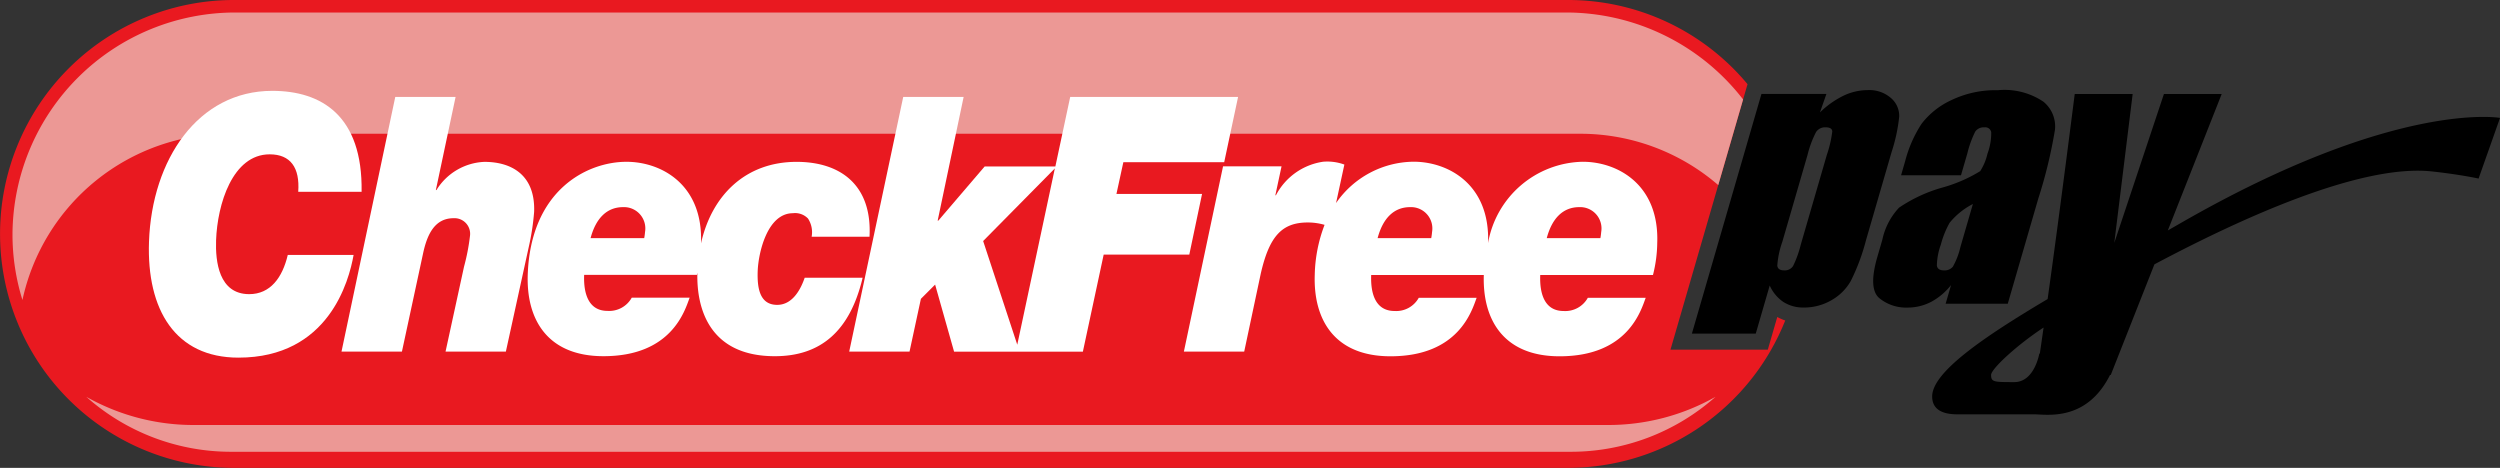 <svg xmlns="http://www.w3.org/2000/svg" xmlns:xlink="http://www.w3.org/1999/xlink" width="175.871" height="32.913" viewBox="0 0 175.871 32.913"><rect x="0" y="0" width="175.871" height="32.913" fill="#333333" stroke="none"/><defs><style>.a,.b,.c,.d{fill-rule:evenodd;}.a{fill:url(#a);}.b{fill:url(#b);}.d{fill:url(#c);}.e{fill:#fff;}</style><linearGradient id="a" x1="0.1" y1="4.479" x2="0.1" y2="5.479" gradientUnits="objectBoundingBox"><stop offset="0" stop-color="#e91920"/><stop offset="0.01" stop-color="#e91920"/><stop offset="0.167" stop-color="#d61f2b"/><stop offset="0.467" stop-color="#b82a3e"/><stop offset="0.725" stop-color="#a53149"/><stop offset="0.906" stop-color="#9f344e"/><stop offset="1" stop-color="#9f344e"/></linearGradient><linearGradient id="b" x1="0.106" y1="7.716" x2="0.106" y2="8.716" gradientUnits="objectBoundingBox"><stop offset="0" stop-color="#ec9895"/><stop offset="0.517" stop-color="#ec9895"/><stop offset="0.579" stop-color="#ed9e9b"/><stop offset="0.666" stop-color="#f0b0ae"/><stop offset="0.768" stop-color="#f5cdcc"/><stop offset="0.881" stop-color="#fdf6f6"/><stop offset="0.901" stop-color="#fff"/><stop offset="1" stop-color="#fff"/></linearGradient><linearGradient id="c" x1="0.2" y1="12.304" x2="0.2" y2="13.304" gradientUnits="objectBoundingBox"><stop offset="0" stop-color="#ec9895"/><stop offset="0.005" stop-color="#ec9895"/><stop offset="0.144" stop-color="#ed9e9b"/><stop offset="0.34" stop-color="#f0b0ae"/><stop offset="0.57" stop-color="#f5cdcc"/><stop offset="0.825" stop-color="#fdf6f6"/><stop offset="0.872" stop-color="#fff"/><stop offset="1" stop-color="#fff"/></linearGradient></defs><g transform="translate(0)"><path class="a" d="M236.028,776.3l-.666,2.3h-6.847l5.421-18.679A16.421,16.421,0,0,0,221.3,754h-93.84a16.456,16.456,0,1,0,0,32.913H221.3a16.458,16.458,0,0,0,15.287-10.366A3.389,3.389,0,0,1,236.028,776.3Z" transform="translate(-111 -754)"/><path class="b" d="M234.295,761.667a15.747,15.747,0,0,0-12.486-6.117H128.284a15.676,15.676,0,0,0-15.735,15.616,15.5,15.5,0,0,0,.7,4.608,14.828,14.828,0,0,1,14.533-11.695H222.82a14.848,14.848,0,0,1,9.726,3.612Z" transform="translate(-111.67 -754.67)"/><path class="c" d="M330.669,768.084q-.016-.289-.472-.289a.755.755,0,0,0-.67.334,7.223,7.223,0,0,0-.6,1.612l-1.775,6.116a6.292,6.292,0,0,0-.351,1.668q.037.333.482.333a.689.689,0,0,0,.628-.306,7.3,7.3,0,0,0,.536-1.485l1.837-6.327A8.031,8.031,0,0,0,330.669,768.084Zm2.369,7.662a14.358,14.358,0,0,1-1.07,2.863,3.6,3.6,0,0,1-1.372,1.357,3.827,3.827,0,0,1-1.932.506,2.567,2.567,0,0,1-1.432-.39,2.746,2.746,0,0,1-.964-1.159l-.982,3.383h-4.493l4.893-16.858h4.57l-.456,1.3a6.322,6.322,0,0,1,1.666-1.181,3.967,3.967,0,0,1,1.692-.39,2.307,2.307,0,0,1,1.644.562,1.65,1.65,0,0,1,.575,1.3,11.928,11.928,0,0,1-.534,2.491Zm5.885-1.234a6.487,6.487,0,0,0-.617,1.535,4.566,4.566,0,0,0-.279,1.479q.053.333.5.333a.746.746,0,0,0,.626-.261,5.18,5.18,0,0,0,.527-1.373l.881-3.036A5.1,5.1,0,0,0,338.923,774.512Zm6.241-1.713-2.15,7.406h-4.371l.382-1.315a4.467,4.467,0,0,1-1.406,1.186,3.575,3.575,0,0,1-1.666.4,2.971,2.971,0,0,1-1.971-.661q-.792-.661-.144-2.9l.352-1.212a4.729,4.729,0,0,1,1.178-2.258,10.485,10.485,0,0,1,3-1.4,10.375,10.375,0,0,0,2.707-1.167,3.893,3.893,0,0,0,.511-1.224,4.173,4.173,0,0,0,.265-1.507.42.42,0,0,0-.471-.35.727.727,0,0,0-.652.295,7.208,7.208,0,0,0-.555,1.529l-.449,1.545h-4.215l.287-.99a8.838,8.838,0,0,1,1.162-2.64,5.586,5.586,0,0,1,2.06-1.641,7.188,7.188,0,0,1,3.3-.711,4.9,4.9,0,0,1,3.2.806,2.236,2.236,0,0,1,.816,1.979A33.513,33.513,0,0,1,345.164,772.8Zm-3.323,12.42c0,.5.209.5,1.633.5s1.759-2.009,1.759-2.009l.036.007c.041-.28.123-.837.264-1.836C343.735,783.056,341.84,784.777,341.84,785.219ZM376.135,771.4s-1.269-.283-3.266-.5c-5.019-.553-13.463,3.307-19.538,6.534l-3.074,7.787-.046-.011c-1.662,3.318-4.466,2.775-5.356,2.775h-5.4c-1.089,0-1.759-.374-1.759-1.256,0-1.683,3.5-4.114,8.122-6.852.014-.1.028-.2.043-.309.79-5.633,1.864-14.117,1.864-14.117H351.8l-1.293,10.474L354,765.449h4.064l-3.79,9.6q.443-.252.883-.505c15.156-8.716,22.487-7.412,22.487-7.412Z" transform="translate(-201.771 -758.838)"/><path class="d" d="M129.255,805.185h99.493a15.316,15.316,0,0,0,7.565-1.986,15.329,15.329,0,0,1-10.2,3.87H131.892a15.329,15.329,0,0,1-10.2-3.87A15.318,15.318,0,0,0,129.255,805.185Z" transform="translate(-115.625 -775.287)"/><path class="e" d="M139.229,776.809c-.378,1.606-1.233,2.759-2.712,2.759-2.143,0-2.383-2.309-2.331-3.789.089-2.534,1.156-6.047,3.771-6.047,1.457,0,2.132.928,2.008,2.634h4.458c.083-5.37-2.836-7.1-6.287-7.1-5.209,0-8.465,4.818-8.669,10.614-.169,4.792,1.856,8.154,6.293,8.154,6.345,0,7.778-5.394,8.1-7.225Z" transform="translate(-118.985 -758.875)"/><path class="e" d="M287.1,779.437h-3.773c.37-1.4,1.148-2.182,2.285-2.182a1.5,1.5,0,0,1,1.545,1.756A3.706,3.706,0,0,1,287.1,779.437Zm-11.9,0h-3.772c.371-1.4,1.148-2.182,2.285-2.182a1.5,1.5,0,0,1,1.545,1.756A3.611,3.611,0,0,1,275.2,779.437Zm15.9.326c.144-4.09-2.779-5.7-5.244-5.7a6.9,6.9,0,0,0-6.657,5.718v-.022c.144-4.09-2.778-5.7-5.244-5.7a6.7,6.7,0,0,0-5.45,2.909l.585-2.708a3.491,3.491,0,0,0-1.493-.2,4.469,4.469,0,0,0-3.32,2.359h-.043l.436-2.033h-4.115L257.8,787.417h4.244l1.156-5.445c.61-2.71,1.522-3.638,3.322-3.638a4.2,4.2,0,0,1,1.175.167,10.37,10.37,0,0,0-.69,3.5c-.112,3.162,1.384,5.746,5.328,5.746,4.823,0,5.73-3.237,6.061-4.115h-4.072a1.812,1.812,0,0,1-1.7.929c-1.308,0-1.7-1.155-1.647-2.534H278.9l0-.018c-.109,3.158,1.387,5.739,5.328,5.739,4.823,0,5.729-3.237,6.061-4.115h-4.073a1.81,1.81,0,0,1-1.7.929c-1.308,0-1.7-1.155-1.647-2.534H290.8A9.527,9.527,0,0,0,291.1,779.763Z" transform="translate(-174.516 -762.683)"/><path class="e" d="M166.9,774.1c.09-2.559-1.548-3.513-3.5-3.513a4.16,4.16,0,0,0-3.37,1.982h-.043l1.388-6.549h-4.244l-3.782,17.915H157.6l1.486-6.9c.283-1.33.816-2.484,2.145-2.484a1.1,1.1,0,0,1,1.156,1.254,14.784,14.784,0,0,1-.419,2.158l-1.3,5.972h4.244l1.609-7.352A17.1,17.1,0,0,0,166.9,774.1Z" transform="translate(-129.325 -759.2)"/><path class="e" d="M184.629,779.437h-3.773c.371-1.4,1.149-2.182,2.285-2.182a1.5,1.5,0,0,1,1.545,1.756A3.881,3.881,0,0,1,184.629,779.437Zm11.289,2.786c-.239.7-.8,1.907-1.932,1.907-1.221,0-1.417-1.154-1.373-2.384s.658-4.064,2.48-4.064a1.254,1.254,0,0,1,1.059.376,1.753,1.753,0,0,1,.255,1.28h4.072c.193-3.638-2.044-5.269-5.13-5.269-3.577,0-5.965,2.339-6.724,5.732l0-.036c.144-4.09-2.779-5.7-5.244-5.7-2.765,0-6.736,1.982-6.945,7.929-.112,3.162,1.384,5.746,5.328,5.746,4.822,0,5.729-3.237,6.061-4.115h-4.073a1.81,1.81,0,0,1-1.7.929c-1.308,0-1.7-1.155-1.648-2.534h7.931c.014-.05.022-.1.035-.15-.066,2.43.782,5.871,5.45,5.871,3.237,0,5.293-1.782,6.175-5.52Z" transform="translate(-139.31 -762.683)"/><path class="e" d="M228.123,783.45l-2.4-7.294,5.044-5.108Zm13-10.607H235.1l.486-2.233h7.095l.976-4.591h-11.81l-1.044,4.893h-4.975l-3.263,3.814h-.043l1.828-8.706H220.1l-3.8,17.915h4.244l.8-3.714,1-1,1.334,4.717h9.061l1.463-6.825h6.023Z" transform="translate(-156.56 -759.2)"/></g></svg>